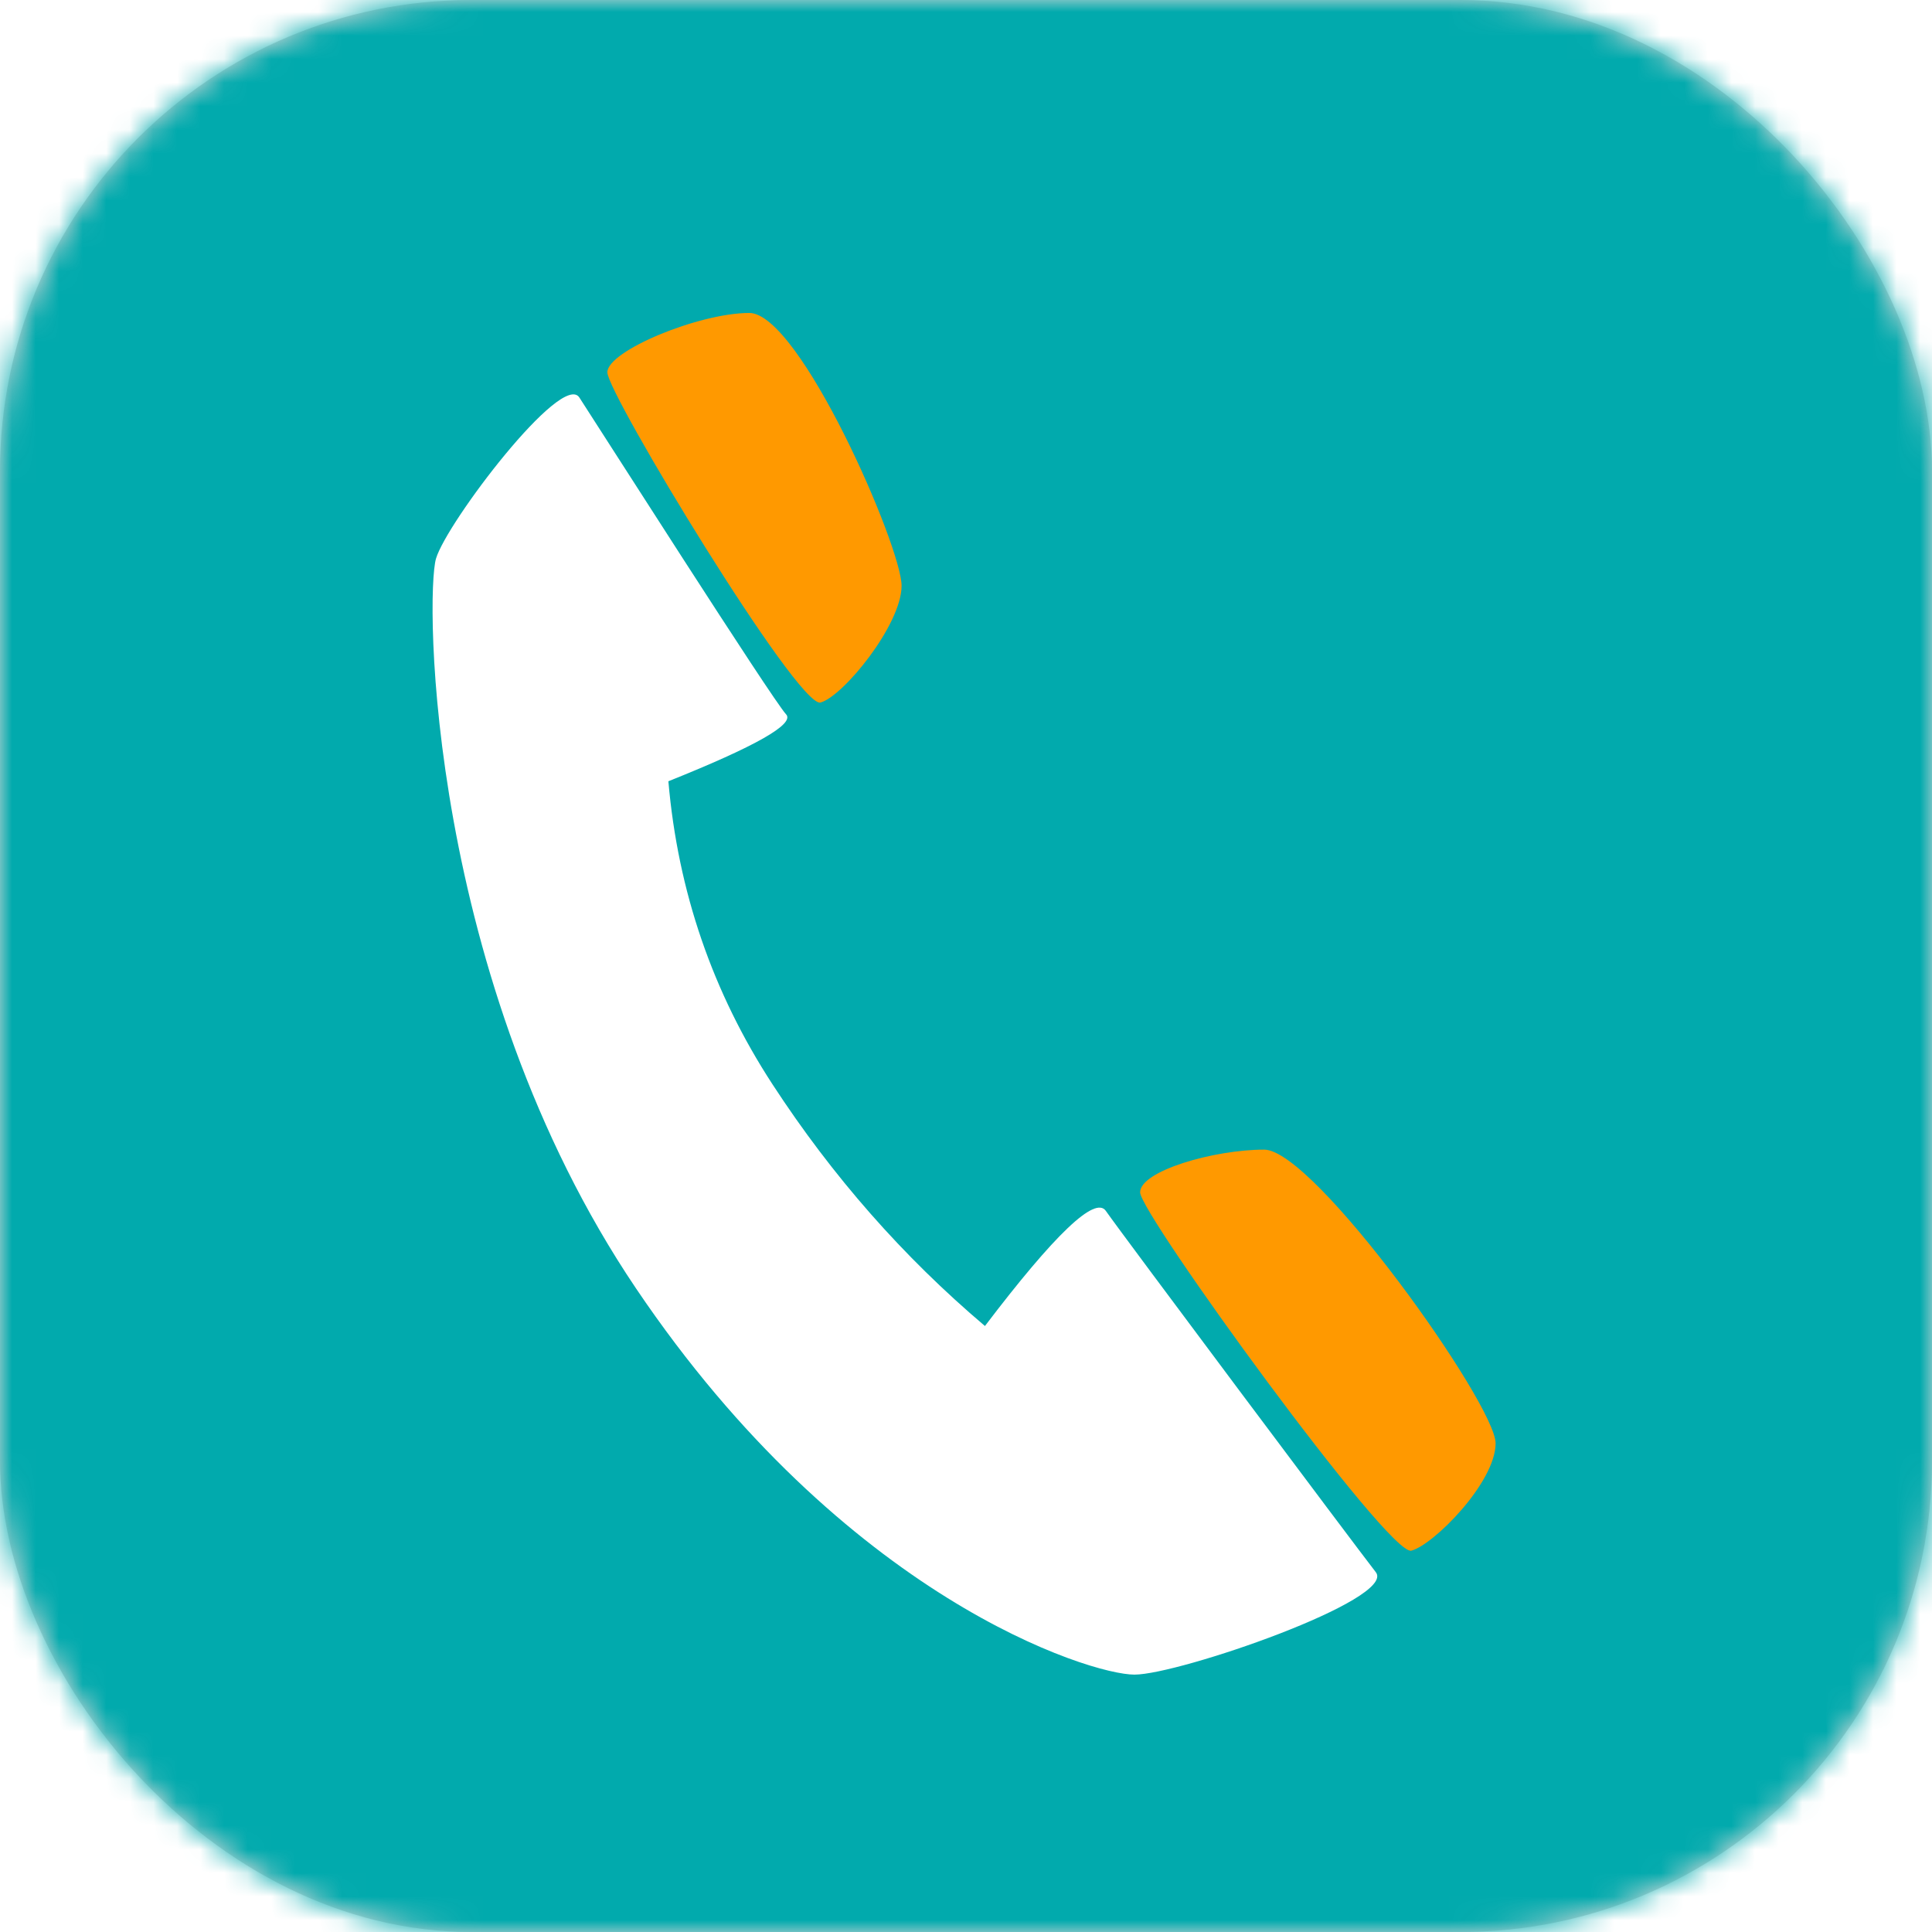 <?xml version="1.0" encoding="UTF-8"?>
<svg width="82px" height="82px" viewBox="0 0 82 82" version="1.1" xmlns="http://www.w3.org/2000/svg" xmlns:xlink="http://www.w3.org/1999/xlink">
    <title>intro_icon3</title>
    <defs>
        <rect id="path-1" x="0" y="-9.09494702e-13" width="82" height="82" rx="20"></rect>
        <filter x="-22.8%" y="-17.9%" width="145.7%" height="135.8%" filterUnits="objectBoundingBox" id="filter-3">
            <feOffset dx="0" dy="0" in="SourceAlpha" result="shadowOffsetOuter1"></feOffset>
            <feGaussianBlur stdDeviation="2.5" in="shadowOffsetOuter1" result="shadowBlurOuter1"></feGaussianBlur>
            <feColorMatrix values="0 0 0 0 0   0 0 0 0 0   0 0 0 0 0  0 0 0 0.3 0" type="matrix" in="shadowBlurOuter1" result="shadowMatrixOuter1"></feColorMatrix>
            <feMerge>
                <feMergeNode in="shadowMatrixOuter1"></feMergeNode>
                <feMergeNode in="SourceGraphic"></feMergeNode>
            </feMerge>
        </filter>
    </defs>
    <g id="Page-1" stroke="none" stroke-width="1" fill="none" fill-rule="evenodd">
        <g id="PC-Med-1600---OBE-Help-Text-Web-Option-1" transform="translate(-1029, -902)">
            <g id="Slide-2" transform="translate(159, 900)">
                <g id="intro_icon3" transform="translate(870, 2)">
                    <mask id="mask-2" fill="white">
                        <use xlink:href="#path-1"></use>
                    </mask>
                    <use id="Rectangle" fill="#D8D8D8" xlink:href="#path-1"></use>
                    <g id="Group" mask="url(#mask-2)">
                        <g transform="translate(-1, 0)" id="device/contact">
                            <rect id="Background" fill="#01AAAD" x="0" y="0" width="83" height="83"></rect>
                            <g id="contact" filter="url(#filter-3)" transform="translate(19.154, 12.769)">
                                <path d="M7.624,3.033 C7.624,2.124 11.511,0.514 13.649,0.514 C15.788,0.514 20.112,10.439 20.112,12.093 C20.112,13.747 17.623,16.798 16.67,17.048 C15.717,17.298 7.624,3.942 7.624,3.033 Z" id="Rectangle-3" fill="#FF9900"></path>
                                <path d="M30.236,37.838 C30.236,36.929 33.364,36.025 35.502,36.025 C37.64,36.025 45.324,46.835 45.324,48.489 C45.324,50.143 42.699,52.796 41.747,53.046 C40.794,53.296 30.236,38.747 30.236,37.838 Z" id="Rectangle-3" fill="#FF9900"></path>
                                <path d="M0.352,10.937 C0.81,9.4 5.698,2.969 6.436,4.103 C7.174,5.236 14.633,16.934 15.209,17.548 C15.593,17.957 13.928,18.904 10.214,20.39 C10.619,25.067 12.092,29.354 14.633,33.253 C17.173,37.152 20.179,40.571 23.65,43.511 C26.619,39.603 28.33,37.975 28.782,38.626 C29.461,39.603 39.343,52.807 40.24,53.96 C41.138,55.113 31.883,58.307 29.994,58.307 C28.104,58.307 17.703,55.053 8.839,41.913 C-0.025,28.773 -0.105,12.473 0.352,10.937 Z" id="Rectangle" fill="#FFFFFF"></path>
                            </g>
                        </g>
                    </g>
                </g>
            </g>
        </g>
    </g>
</svg>